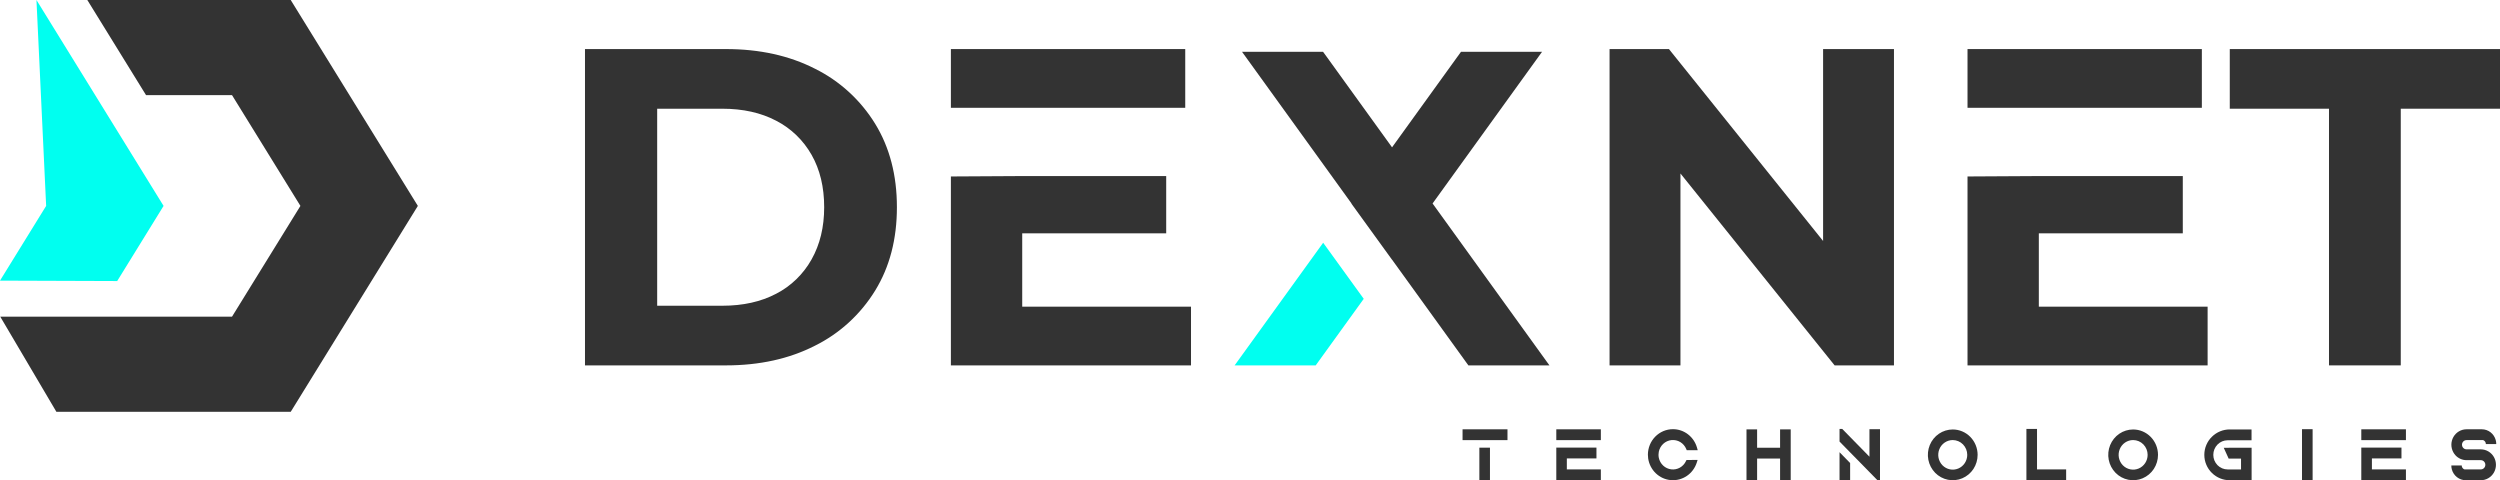 <svg width="177" height="34" viewBox="0 0 177 34" fill="none" xmlns="http://www.w3.org/2000/svg">
<g clip-path="url(#clip0_877_3384)">
<path fill-rule="evenodd" clip-rule="evenodd" d="M3.267 14.578L0 19.869L8.297 19.898L11.581 14.578L2.581 0L3.267 14.578Z" fill="#00FFF0"/>
<path fill-rule="evenodd" clip-rule="evenodd" d="M3.993 29.157H20.583L29.584 14.578L20.583 0H6.182L10.339 6.734H16.426L21.27 14.578L16.426 22.421H0.019L3.993 29.157Z" fill="#333333"/>
<path d="M41.417 25.869V3.474H51.394C53.779 3.474 55.88 3.937 57.699 4.865C59.451 5.732 60.929 7.084 61.964 8.768C62.988 10.439 63.501 12.406 63.501 14.668C63.502 16.93 62.99 18.896 61.964 20.568C60.929 22.254 59.45 23.609 57.696 24.477C55.877 25.405 53.775 25.869 51.391 25.869H41.417ZM46.528 21.646H51.139C52.603 21.646 53.873 21.364 54.95 20.798C56.002 20.257 56.874 19.411 57.459 18.367C58.054 17.311 58.352 16.079 58.352 14.671C58.352 13.243 58.054 12.006 57.459 10.96C56.87 9.922 55.998 9.083 54.948 8.545C53.871 7.98 52.601 7.698 51.138 7.697H46.528V21.646Z" fill="#333333"/>
<path d="M72.373 21.71V16.521H82.567V12.465H72.373L67.323 12.494V25.87H84.323V21.71H72.373Z" fill="#333333"/>
<path d="M72.373 7.632H83.915V3.474H67.323V7.632H72.373Z" fill="#333333"/>
<path d="M93.68 17.186L96.553 21.157L93.411 25.509L93.152 25.869H87.411L88.428 24.461L93.68 17.186Z" fill="#00FFF0"/>
<path d="M109.7 25.869H103.961L103.702 25.509L100.768 21.445L98.558 18.385L98.556 18.389L98.553 18.385L95.679 14.415L95.687 14.406L88.951 5.074L87.935 3.667H93.672L93.933 4.025L98.557 10.431L103.18 4.025L103.44 3.667H109.178L108.161 5.075L101.426 14.406L108.683 24.46L109.7 25.869Z" fill="#333333"/>
<path d="M113.957 25.869V3.474H118.161L131.114 19.599H129.075V3.474H134.093V25.869H129.891L116.937 9.744H118.976V25.869H113.957Z" fill="#333333"/>
<path d="M144.349 7.632H155.891V3.474H139.3V7.632H144.349Z" fill="#333333"/>
<path d="M144.349 21.71V16.521H154.542V12.465H144.349L139.3 12.494V25.87H156.299V21.71H144.349Z" fill="#333333"/>
<path d="M164.893 25.869V7.697H157.868V3.474H177V7.697H169.974V25.869H164.893Z" fill="#333333"/>
<path d="M106.73 30.395V31.161H103.549V30.395H106.73ZM104.739 34V31.695H105.489V34H104.739Z" fill="#333333"/>
<path d="M113.34 30.395V31.161H110.186V30.395H113.34ZM110.932 33.234H113.34V34H110.186V31.69H110.936H113.029V32.456H110.932V33.234Z" fill="#333333"/>
<path d="M120.191 32.563L120.131 32.751C120.007 33.138 119.759 33.472 119.426 33.697C119.092 33.922 118.695 34.026 118.296 33.992C117.898 33.958 117.523 33.788 117.231 33.509C116.94 33.23 116.749 32.859 116.69 32.456C116.677 32.368 116.671 32.279 116.671 32.19C116.672 31.711 116.86 31.252 117.192 30.914C117.524 30.576 117.975 30.386 118.444 30.386C118.832 30.385 119.21 30.515 119.518 30.756C119.821 30.992 120.041 31.32 120.147 31.693L120.199 31.876H119.421L119.385 31.789C119.3 31.584 119.153 31.412 118.965 31.298C118.777 31.185 118.558 31.136 118.341 31.158C118.124 31.18 117.919 31.273 117.757 31.423C117.596 31.573 117.485 31.771 117.442 31.989C117.429 32.057 117.422 32.127 117.422 32.196C117.422 32.268 117.429 32.339 117.443 32.41C117.487 32.623 117.595 32.817 117.753 32.964C117.91 33.111 118.109 33.204 118.321 33.23C118.533 33.257 118.747 33.215 118.935 33.11C119.122 33.005 119.273 32.843 119.365 32.647L119.404 32.568L120.191 32.563Z" fill="#333333"/>
<path d="M126.782 30.4V33.999H126.03V32.465H124.403V33.999H123.652V30.4H124.403V31.7H126.03V30.4H126.782Z" fill="#333333"/>
<path d="M133.104 30.386V34H132.924L132.394 33.46L131.504 32.551L130.989 32.028L130.239 31.262V30.368H130.43L132.357 32.335V30.386H133.104ZM130.239 32.016L130.989 32.782V33.994H130.239V32.016Z" fill="#333333"/>
<path d="M140.015 32.203C140.015 32.559 139.912 32.906 139.719 33.202C139.525 33.497 139.25 33.727 138.928 33.863C138.606 33.999 138.252 34.035 137.911 33.965C137.569 33.896 137.255 33.725 137.009 33.474C136.763 33.222 136.595 32.902 136.527 32.554C136.459 32.205 136.494 31.844 136.627 31.516C136.76 31.188 136.986 30.907 137.276 30.709C137.565 30.512 137.906 30.407 138.254 30.407C138.721 30.407 139.169 30.596 139.499 30.933C139.829 31.27 140.015 31.727 140.015 32.203ZM138.254 31.156C138.051 31.156 137.853 31.218 137.684 31.333C137.515 31.448 137.383 31.611 137.306 31.803C137.228 31.994 137.208 32.205 137.247 32.408C137.287 32.611 137.385 32.797 137.528 32.944C137.672 33.09 137.855 33.19 138.054 33.23C138.253 33.271 138.46 33.25 138.647 33.171C138.835 33.092 138.995 32.957 139.108 32.785C139.221 32.613 139.281 32.41 139.281 32.203C139.281 31.926 139.172 31.66 138.98 31.463C138.787 31.267 138.526 31.157 138.254 31.156Z" fill="#333333"/>
<path d="M146.283 33.234V34H143.47V30.368H144.221V33.234H146.283Z" fill="#333333"/>
<path d="M152.787 32.203C152.787 32.559 152.683 32.906 152.49 33.202C152.296 33.497 152.021 33.727 151.699 33.863C151.378 33.999 151.023 34.035 150.682 33.965C150.34 33.896 150.026 33.725 149.78 33.474C149.534 33.222 149.366 32.902 149.298 32.554C149.23 32.205 149.265 31.844 149.398 31.516C149.532 31.188 149.757 30.907 150.047 30.709C150.337 30.512 150.677 30.407 151.025 30.407C151.492 30.407 151.94 30.596 152.27 30.933C152.601 31.27 152.786 31.727 152.787 32.203ZM151.025 31.156C150.822 31.156 150.624 31.218 150.455 31.333C150.286 31.448 150.155 31.611 150.077 31.803C149.999 31.994 149.979 32.205 150.018 32.408C150.058 32.611 150.156 32.797 150.299 32.944C150.443 33.09 150.626 33.19 150.825 33.23C151.024 33.271 151.231 33.25 151.418 33.171C151.606 33.092 151.766 32.957 151.879 32.785C151.992 32.613 152.052 32.41 152.052 32.203C152.052 31.926 151.943 31.66 151.751 31.463C151.558 31.267 151.298 31.157 151.025 31.156Z" fill="#333333"/>
<path d="M159.414 31.701V32.468V34H157.869C157.397 34.003 156.943 33.818 156.603 33.484C156.433 33.319 156.298 33.12 156.206 32.9C156.113 32.68 156.066 32.443 156.066 32.204C156.066 31.964 156.113 31.727 156.206 31.507C156.298 31.287 156.433 31.089 156.603 30.923C156.943 30.588 157.398 30.402 157.871 30.404H159.409V31.171H157.715C157.446 31.171 157.189 31.28 156.999 31.474C156.809 31.667 156.702 31.93 156.702 32.204C156.702 32.477 156.809 32.74 156.999 32.934C157.189 33.127 157.446 33.236 157.715 33.236H158.665V32.469H157.788L157.751 32.385L157.534 31.907L157.441 31.702L159.414 31.701Z" fill="#333333"/>
<path d="M163.733 30.386V34H162.982V30.386H163.733Z" fill="#333333"/>
<path d="M170.34 30.395V31.161H167.18V30.395H170.34ZM167.931 33.234H170.34V34H167.18V31.69H167.931H170.024V32.456H167.931V33.234Z" fill="#333333"/>
<path d="M176.572 32.364C176.665 32.53 176.714 32.719 176.713 32.91C176.713 33.102 176.663 33.29 176.569 33.456C176.474 33.621 176.339 33.759 176.176 33.854C176.013 33.95 175.829 34 175.641 34H174.578C174.354 34 174.136 33.925 173.958 33.787C173.779 33.648 173.65 33.454 173.59 33.234C173.566 33.143 173.554 33.05 173.554 32.956H174.289C174.289 33.017 174.308 33.077 174.343 33.127C174.378 33.177 174.427 33.214 174.484 33.234H175.641C175.726 33.234 175.808 33.2 175.868 33.138C175.928 33.077 175.962 32.994 175.962 32.907C175.962 32.82 175.928 32.737 175.868 32.675C175.808 32.614 175.726 32.579 175.641 32.579H174.629C174.481 32.579 174.336 32.548 174.201 32.488C174.066 32.428 173.944 32.341 173.843 32.231C173.788 32.169 173.74 32.102 173.699 32.029C173.606 31.863 173.557 31.674 173.557 31.483C173.558 31.291 173.608 31.103 173.702 30.937C173.797 30.772 173.932 30.634 174.095 30.539C174.258 30.443 174.442 30.393 174.63 30.393H175.712C175.936 30.393 176.153 30.468 176.331 30.606C176.51 30.745 176.638 30.939 176.698 31.159C176.723 31.25 176.736 31.343 176.735 31.438H175.999C175.999 31.376 175.981 31.317 175.946 31.267C175.911 31.217 175.862 31.179 175.806 31.159H174.63C174.545 31.159 174.463 31.193 174.403 31.255C174.343 31.316 174.309 31.399 174.309 31.486C174.309 31.573 174.343 31.657 174.403 31.718C174.463 31.779 174.545 31.814 174.63 31.814H175.642C175.831 31.814 176.016 31.866 176.179 31.962C176.342 32.059 176.478 32.197 176.572 32.364Z" fill="#333333"/>
</g>
<defs>
<clipPath id="clip0_877_3384">
<rect width="177" height="34" fill="white"/>
</clipPath>
</defs>
</svg>
